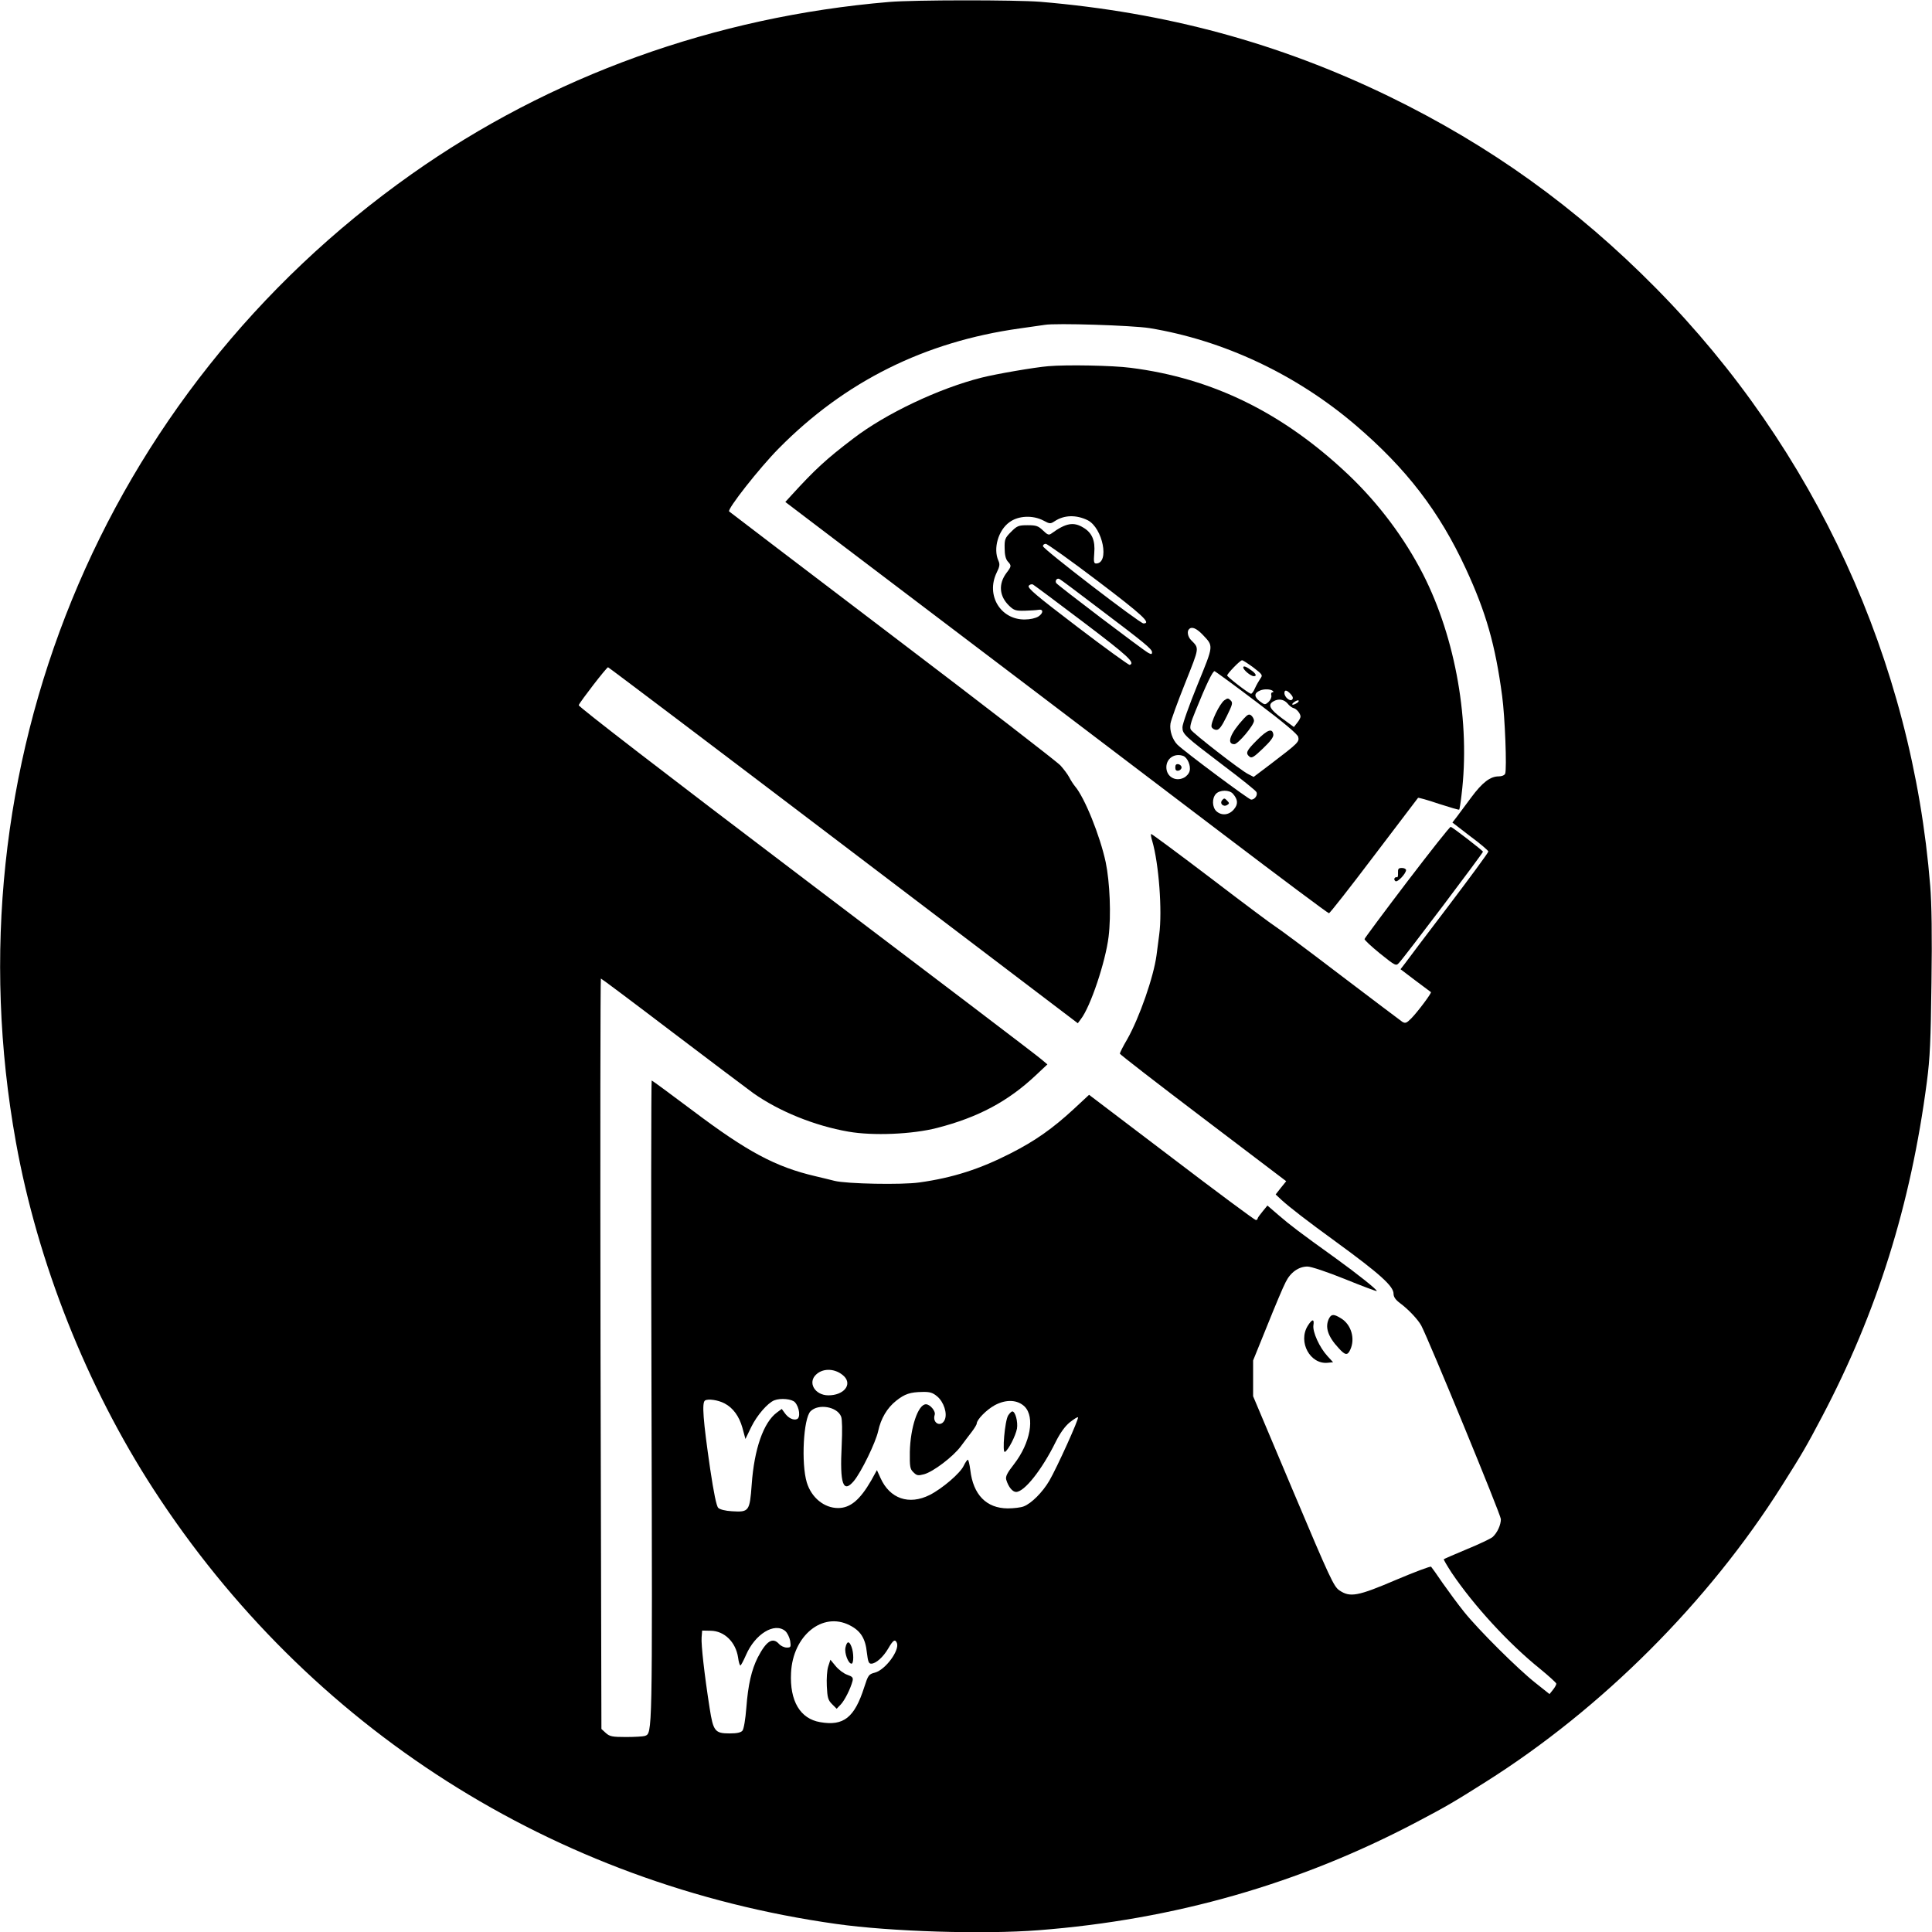 <?xml version="1.0" standalone="no"?>
<!DOCTYPE svg PUBLIC "-//W3C//DTD SVG 20010904//EN"
 "http://www.w3.org/TR/2001/REC-SVG-20010904/DTD/svg10.dtd">
<svg version="1.0" xmlns="http://www.w3.org/2000/svg"
 width="1080pt" height="1080pt" viewBox="0 0 1080 1080"
 preserveAspectRatio="xMidYMid meet">

<g transform="translate(0,1080) scale(0.1,-0.1)"
fill="#000000" stroke="none">
<path d="M4970 10789 c-974 -82 -1894 -414 -2670 -963 -1736 -1227 -2589
-3315 -2211 -5411 121 -672 395 -1363 769 -1940 866 -1335 2237 -2208 3817
-2430 304 -43 824 -59 1131 -35 759 59 1458 259 2114 605 169 89 206 111 385
224 650 410 1246 1006 1656 1656 113 179 135 216 224 385 308 585 496 1184
586 1870 18 136 22 233 26 558 4 256 1 445 -7 540 -101 1258 -642 2438 -1533
3341 -446 452 -927 797 -1492 1072 -616 299 -1248 470 -1950 529 -139 11 -706
11 -845 -1z m1455 -1823 c414 -68 819 -258 1151 -541 286 -244 470 -484 618
-804 113 -244 165 -426 203 -711 16 -118 27 -408 17 -435 -4 -9 -19 -15 -36
-15 -47 0 -91 -33 -154 -118 -31 -42 -68 -91 -81 -109 l-24 -31 100 -77 c56
-41 101 -80 101 -85 0 -6 -100 -142 -222 -303 -122 -160 -232 -306 -245 -324
l-24 -31 83 -63 c46 -34 85 -64 87 -65 5 -5 -76 -113 -111 -148 -25 -25 -32
-28 -49 -18 -10 7 -168 126 -351 265 -183 140 -345 260 -359 268 -14 8 -175
128 -358 268 -183 139 -334 251 -336 249 -3 -2 0 -20 6 -39 37 -126 57 -392
39 -524 -4 -33 -11 -85 -15 -115 -16 -120 -95 -348 -164 -470 -23 -39 -41 -75
-41 -80 0 -4 209 -166 465 -360 l465 -353 -30 -37 -29 -37 32 -30 c45 -41 140
-115 308 -237 244 -178 319 -246 319 -288 0 -18 11 -34 38 -54 46 -34 99 -91
117 -124 43 -82 445 -1058 445 -1082 0 -33 -20 -76 -46 -100 -11 -9 -75 -40
-144 -68 -69 -29 -127 -54 -129 -56 -2 -2 18 -36 44 -76 125 -185 318 -395
493 -536 50 -41 92 -79 92 -84 0 -5 -8 -21 -19 -34 l-19 -24 -78 62 c-98 77
-320 298 -400 398 -33 41 -86 113 -119 160 -32 47 -61 88 -65 92 -3 4 -91 -29
-195 -73 -215 -92 -258 -100 -318 -59 -31 21 -53 68 -258 554 l-224 531 0 100
0 100 79 195 c43 107 89 217 103 243 27 55 73 87 122 87 20 0 110 -30 209 -70
96 -39 176 -69 178 -67 6 5 -111 98 -229 183 -206 148 -253 184 -317 239 l-65
56 -27 -33 c-15 -18 -28 -36 -28 -40 0 -5 -5 -8 -10 -8 -6 0 -218 157 -471
350 l-461 350 -86 -80 c-116 -107 -214 -177 -352 -247 -172 -88 -324 -137
-511 -163 -97 -14 -407 -8 -474 9 -22 6 -70 17 -107 26 -223 52 -381 137 -685
366 -124 93 -227 169 -230 169 -3 0 -4 -810 -1 -1800 5 -1880 5 -1847 -37
-1864 -9 -3 -57 -6 -105 -6 -78 0 -92 3 -114 23 l-24 22 -5 2098 c-2 1153 -1
2097 2 2097 3 0 182 -134 396 -297 215 -163 419 -317 455 -343 144 -102 343
-183 533 -216 137 -24 357 -15 496 21 229 59 396 148 551 294 l65 61 -32 27
c-17 16 -608 465 -1312 998 -801 607 -1278 975 -1276 983 7 19 156 212 164
212 3 0 596 -448 1316 -995 l1310 -995 17 23 c54 69 138 321 155 460 15 121 7
306 -16 417 -32 149 -118 362 -172 425 -9 11 -24 34 -32 50 -9 17 -31 46 -49
66 -18 20 -440 346 -938 724 -498 378 -909 692 -914 696 -13 11 170 244 277
352 370 375 817 597 1347 671 63 9 126 18 140 20 61 11 490 -3 585 -18z
m-1706 -5860 c46 -47 -3 -106 -88 -106 -76 0 -118 72 -68 117 41 38 111 33
156 -11z m520 -112 c37 -31 58 -96 42 -131 -20 -44 -71 -19 -56 28 7 20 -26
59 -49 59 -44 0 -87 -130 -90 -266 -1 -83 1 -96 20 -114 19 -19 26 -20 60 -11
51 14 162 98 205 156 19 25 46 62 62 82 15 20 27 40 27 45 0 22 54 77 101 103
64 34 127 31 167 -8 58 -59 32 -203 -59 -321 -40 -51 -49 -70 -44 -88 12 -40
35 -68 55 -68 46 0 144 123 221 279 25 50 52 88 79 110 23 18 43 31 46 28 7
-6 -117 -280 -160 -354 -38 -65 -101 -128 -144 -144 -15 -6 -55 -11 -89 -11
-119 1 -193 76 -209 215 -4 31 -10 57 -14 57 -3 0 -14 -15 -23 -34 -19 -41
-119 -127 -190 -163 -116 -58 -223 -21 -275 95 l-20 44 -32 -58 c-63 -109
-117 -154 -185 -154 -78 0 -149 58 -175 143 -32 106 -19 358 21 398 44 44 149
26 171 -30 6 -16 7 -78 3 -162 -11 -215 8 -269 68 -198 41 49 122 215 136 279
15 70 50 130 101 170 48 38 78 48 147 49 41 1 57 -4 82 -25z m-1189 -39 c48
-25 82 -72 100 -136 l17 -63 33 68 c32 65 91 133 128 148 36 14 99 8 116 -11
25 -28 32 -86 11 -94 -20 -8 -49 6 -69 35 l-16 22 -27 -20 c-75 -55 -127 -204
-141 -403 -11 -149 -15 -155 -110 -149 -38 2 -68 10 -77 19 -10 10 -25 83 -45
217 -40 275 -47 371 -29 383 17 11 73 3 109 -16z m699 -1240 c62 -31 89 -74
97 -154 6 -49 10 -61 24 -61 26 0 67 36 96 86 27 47 38 53 48 29 15 -41 -64
-149 -123 -165 -35 -9 -38 -14 -60 -82 -54 -169 -115 -218 -246 -195 -112 19
-171 118 -163 276 10 208 176 343 327 266z m-360 -32 c12 -10 24 -35 28 -55 5
-35 4 -38 -19 -38 -14 0 -33 9 -43 20 -36 40 -71 17 -119 -75 -35 -70 -54
-151 -64 -282 -5 -64 -14 -119 -22 -128 -9 -10 -30 -15 -71 -15 -82 0 -92 12
-112 141 -30 191 -48 356 -45 395 l3 39 48 -1 c76 -1 140 -63 153 -150 3 -24
9 -44 13 -44 3 0 17 26 31 58 51 118 159 184 219 135z"/>
<path d="M5860 8753 c-74 -6 -290 -43 -373 -64 -238 -60 -536 -201 -718 -341
-150 -114 -214 -173 -347 -319 l-32 -35 316 -240 c595 -451 1549 -1174 2131
-1617 320 -243 586 -442 592 -442 5 0 118 144 251 320 134 176 245 322 247
325 2 2 54 -12 115 -33 62 -20 113 -35 115 -33 2 1 8 38 13 82 50 404 -32 875
-215 1234 -104 203 -248 395 -416 555 -366 347 -760 541 -1219 599 -98 13
-357 18 -460 9z m220 -861 c85 -43 124 -242 47 -242 -12 0 -14 10 -10 58 6 70
-12 113 -60 142 -55 34 -98 27 -179 -32 -15 -11 -22 -8 -48 17 -26 25 -38 29
-85 29 -51 0 -59 -3 -93 -37 -34 -34 -37 -42 -36 -92 0 -36 6 -60 17 -73 22
-24 22 -27 -7 -65 -46 -62 -40 -130 15 -183 27 -26 37 -29 87 -28 31 1 66 3
76 5 29 6 30 -18 1 -37 -16 -10 -46 -17 -78 -17 -135 0 -216 136 -156 261 18
36 19 48 10 68 -30 67 -1 170 62 215 50 37 131 40 190 9 35 -19 39 -19 62 -4
54 36 121 37 185 6z m55 -339 c252 -191 303 -238 257 -238 -20 0 -562 416
-562 432 0 7 7 13 16 13 8 0 139 -93 289 -207z m5 -152 c257 -194 300 -229
300 -247 0 -12 -4 -13 -22 -3 -28 15 -507 378 -514 390 -8 14 6 30 19 22 7 -3
104 -76 217 -162z m-81 -81 c247 -187 289 -226 256 -237 -5 -1 -137 94 -293
213 -231 176 -281 218 -271 230 6 7 17 10 24 6 7 -4 135 -99 284 -212z m663
-67 c63 -67 64 -55 -28 -281 -46 -113 -84 -219 -84 -237 0 -39 9 -47 230 -215
96 -72 179 -139 183 -147 10 -16 -8 -43 -29 -43 -13 0 -372 268 -412 307 -28
28 -45 79 -39 118 3 20 40 121 82 226 81 204 80 193 33 241 -18 18 -24 49 -11
61 15 16 41 5 75 -30z m284 -184 c52 -40 54 -43 39 -63 -8 -12 -22 -36 -30
-54 -8 -19 -18 -32 -23 -30 -21 8 -131 94 -132 102 0 10 71 84 83 85 4 1 33
-18 63 -40z m19 -194 c155 -117 227 -178 232 -194 7 -28 1 -34 -155 -153 l-94
-71 -31 16 c-41 20 -307 227 -320 248 -8 12 -1 40 26 105 58 144 97 226 107
222 5 -2 111 -79 235 -173z m91 62 c4 -4 3 -7 -3 -7 -6 0 -9 -8 -6 -18 2 -10
-5 -26 -16 -36 -19 -17 -21 -17 -49 4 -33 25 -32 46 2 60 23 10 61 8 72 -3z
m99 -17 c13 -14 15 -24 8 -31 -12 -12 -43 14 -43 37 0 20 14 17 35 -6z m-18
-52 c10 -13 25 -24 33 -26 18 -4 40 -31 40 -48 0 -6 -8 -22 -19 -35 l-18 -23
-67 49 c-67 50 -81 75 -48 94 28 17 59 12 79 -11z m53 2 c-24 -15 -37 -11 -16
5 11 8 22 12 25 9 3 -3 -1 -9 -9 -14z m-635 -296 c23 -9 43 -55 35 -84 -3 -14
-18 -31 -33 -38 -47 -23 -97 7 -97 59 0 50 47 81 95 63z m277 -211 c29 -33 30
-59 5 -88 -27 -32 -68 -36 -97 -10 -24 22 -26 72 -3 97 21 23 75 24 95 1z"/>
<path d="M6950 7069 c0 -14 41 -48 58 -49 17 0 15 10 -5 27 -34 26 -53 34 -53
22z"/>
<path d="M6845 6886 c-27 -18 -80 -130 -72 -150 4 -9 16 -16 27 -16 15 0 29
18 57 75 33 67 36 77 22 90 -13 13 -17 13 -34 1z"/>
<path d="M6953 6783 c-76 -82 -99 -143 -53 -143 21 0 110 106 110 131 0 9 -7
22 -15 29 -12 10 -20 7 -42 -17z"/>
<path d="M7027 6663 c-60 -60 -66 -73 -42 -93 12 -10 25 -2 75 46 42 40 60 64
58 78 -5 37 -32 28 -91 -31z"/>
<path d="M6570 6510 c0 -15 5 -20 18 -18 9 2 17 10 17 18 0 8 -8 16 -17 18
-13 2 -18 -3 -18 -18z"/>
<path d="M6832 6327 c-16 -19 7 -40 28 -27 13 8 13 11 -1 25 -13 14 -17 14
-27 2z"/>
<path d="M7866 5871 c-130 -171 -237 -315 -238 -320 -2 -5 37 -41 86 -81 86
-69 90 -71 106 -53 28 28 470 614 470 622 -1 6 -165 133 -180 139 -5 2 -114
-137 -244 -307z"/>
<path d="M7815 5919 c1 -15 -2 -26 -6 -23 -4 2 -10 0 -13 -5 -4 -5 -1 -13 5
-17 12 -7 58 42 59 62 0 6 -10 12 -23 12 -20 0 -23 -5 -22 -29z"/>
<path d="M7430 3431 c-25 -48 -8 -102 54 -168 36 -40 49 -41 64 -8 29 62 5
141 -51 175 -40 25 -54 25 -67 1z"/>
<path d="M7310 3388 c-55 -90 14 -216 112 -206 l30 3 -32 35 c-44 48 -83 134
-78 171 6 38 -7 37 -32 -3z"/>
<path d="M5636 2888 c-19 -29 -35 -215 -18 -204 20 12 59 89 67 130 6 38 -9
96 -26 96 -5 0 -15 -10 -23 -22z"/>
<path d="M4726 1589 c-6 -31 16 -89 34 -89 13 0 13 61 0 94 -13 35 -26 33 -34
-5z"/>
<path d="M4630 1485 c-7 -21 -10 -69 -8 -111 3 -64 7 -78 29 -100 l26 -26 23
24 c22 23 55 89 66 132 4 18 -1 24 -30 34 -20 7 -49 29 -65 49 l-29 35 -12
-37z"/>
</g>
</svg>
